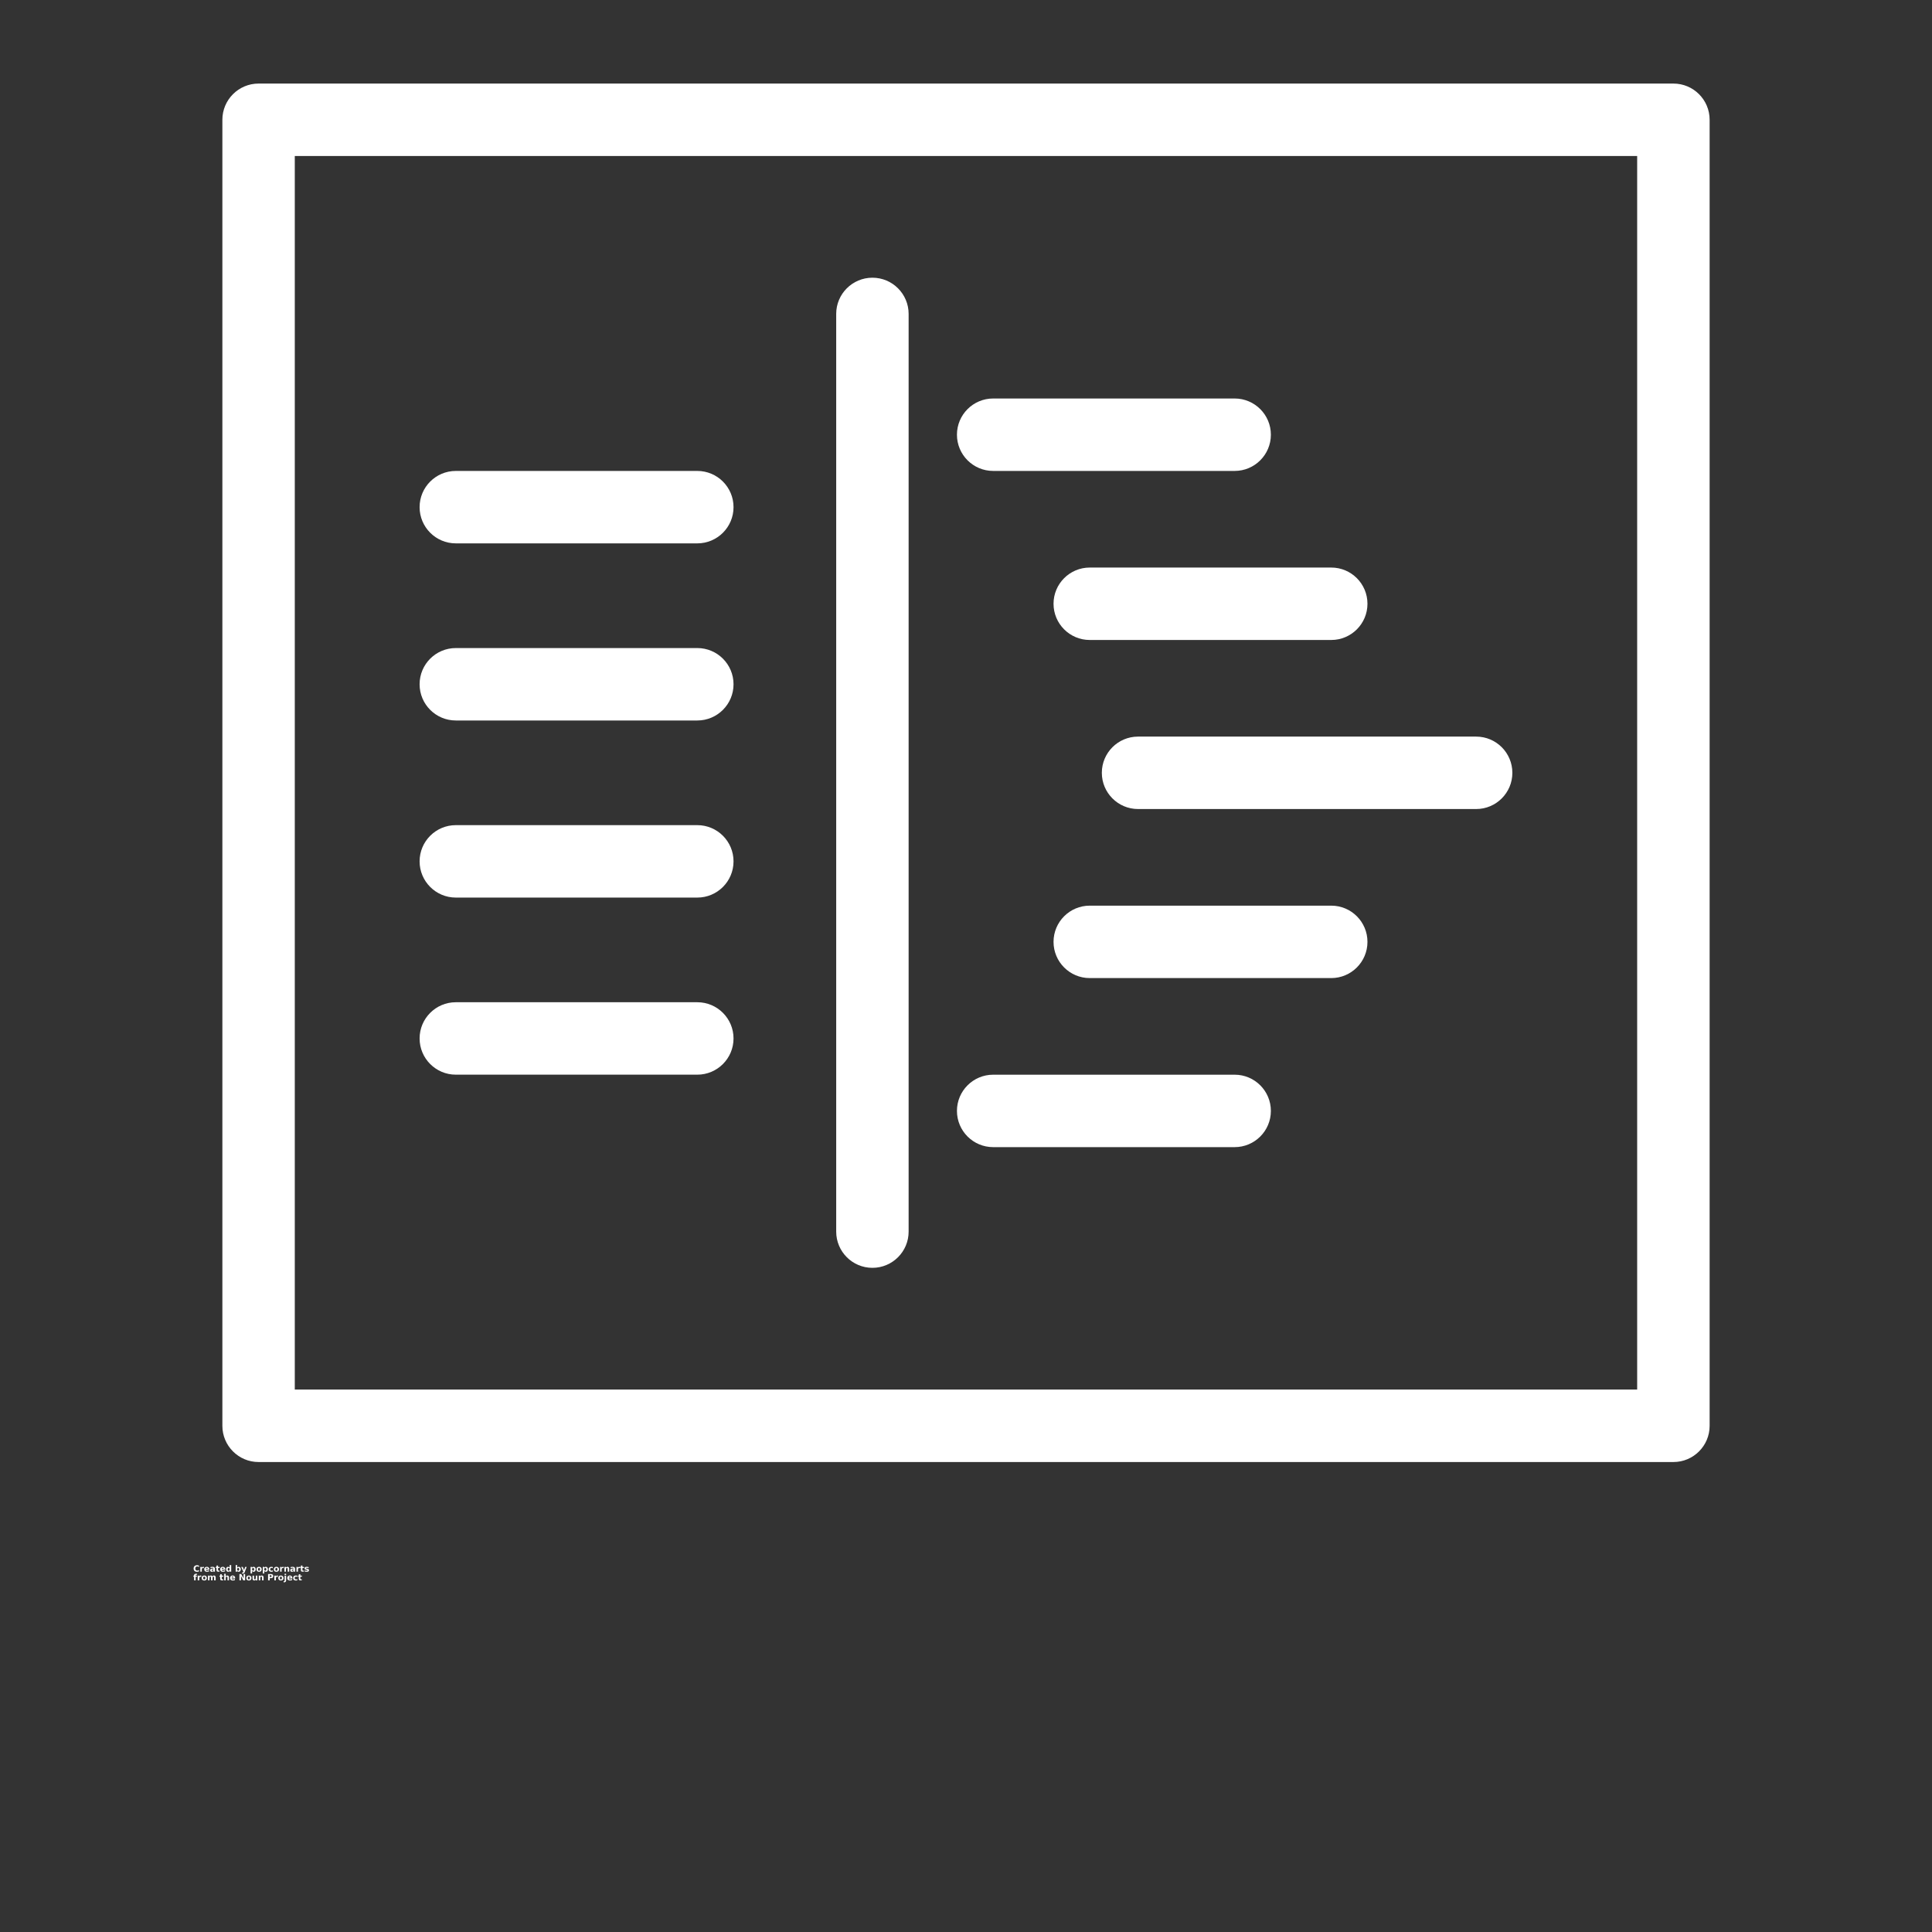 <?xml version="1.0" encoding="UTF-8"?>
<svg fill="white" width="700pt" height="700pt" version="1.1" viewBox="0 0 700 700" xmlns="http://www.w3.org/2000/svg" xmlns:xlink="http://www.w3.org/1999/xlink">
 <rect x="0" y="0" width="700" height="700" fill="#333333" stroke="none"/>
 <defs>
  <symbol id="t" overflow="visible">
   <path d="m2.109-0.125c-0.105 0.055-0.219 0.094-0.344 0.125-0.117 0.031-0.234 0.047-0.359 0.047-0.387 0-0.695-0.102-0.922-0.312-0.219-0.219-0.328-0.508-0.328-0.875 0-0.375 0.109-0.664 0.328-0.875 0.227-0.219 0.535-0.328 0.922-0.328 0.125 0 0.242 0.016 0.359 0.047 0.125 0.031 0.238 0.074 0.344 0.125v0.484c-0.105-0.082-0.215-0.141-0.328-0.172-0.105-0.031-0.215-0.047-0.328-0.047-0.211 0-0.375 0.07-0.5 0.203-0.125 0.137-0.188 0.324-0.188 0.562 0 0.23 0.062 0.414 0.188 0.547 0.125 0.137 0.289 0.203 0.5 0.203 0.113 0 0.223-0.016 0.328-0.047 0.113-0.031 0.223-0.086 0.328-0.172z"/>
  </symbol>
  <symbol id="a" overflow="visible">
   <path d="m1.547-1.25c-0.055-0.031-0.105-0.051-0.156-0.062-0.043-0.008-0.086-0.016-0.125-0.016-0.148 0-0.262 0.047-0.344 0.141-0.074 0.094-0.109 0.227-0.109 0.391v0.797h-0.547v-1.719h0.547v0.281c0.07-0.113 0.156-0.195 0.25-0.25 0.094-0.051 0.203-0.078 0.328-0.078h0.062c0.02 0 0.051 0.008 0.094 0.016z"/>
  </symbol>
  <symbol id="d" overflow="visible">
   <path d="m1.984-0.875v0.172h-1.281c0.008 0.125 0.051 0.219 0.125 0.281 0.082 0.062 0.195 0.094 0.344 0.094 0.113 0 0.234-0.016 0.359-0.047s0.25-0.082 0.375-0.156v0.422c-0.137 0.055-0.273 0.09-0.406 0.109-0.125 0.031-0.25 0.047-0.375 0.047-0.312 0-0.559-0.078-0.734-0.234-0.168-0.164-0.25-0.391-0.25-0.672s0.082-0.5 0.25-0.656c0.164-0.164 0.398-0.25 0.703-0.25 0.27 0 0.484 0.086 0.641 0.25 0.164 0.156 0.25 0.371 0.25 0.641zm-0.562-0.172c0-0.102-0.031-0.188-0.094-0.25-0.062-0.07-0.141-0.109-0.234-0.109-0.117 0-0.203 0.031-0.266 0.094s-0.105 0.152-0.125 0.266z"/>
  </symbol>
  <symbol id="f" overflow="visible">
   <path d="m1.031-0.781c-0.117 0-0.203 0.023-0.266 0.062-0.055 0.043-0.078 0.102-0.078 0.172 0 0.074 0.02 0.133 0.062 0.172 0.051 0.031 0.117 0.047 0.203 0.047 0.102 0 0.191-0.035 0.266-0.109 0.07-0.07 0.109-0.164 0.109-0.281v-0.062zm0.844-0.203v0.984h-0.547v-0.25c-0.074 0.105-0.156 0.184-0.25 0.234-0.094 0.039-0.211 0.062-0.344 0.062-0.18 0-0.324-0.051-0.438-0.156-0.105-0.102-0.156-0.238-0.156-0.406 0-0.207 0.066-0.359 0.203-0.453 0.133-0.094 0.352-0.141 0.656-0.141h0.328v-0.031c0-0.094-0.039-0.16-0.109-0.203-0.062-0.039-0.168-0.062-0.312-0.062-0.125 0-0.242 0.016-0.344 0.047-0.094 0.023-0.188 0.055-0.281 0.094v-0.422c0.125-0.02 0.242-0.035 0.359-0.047 0.125-0.02 0.242-0.031 0.359-0.031 0.312 0 0.535 0.062 0.672 0.188 0.133 0.117 0.203 0.312 0.203 0.594z"/>
  </symbol>
  <symbol id="c" overflow="visible">
   <path d="m0.875-2.219v0.5h0.562v0.391h-0.562v0.734c0 0.074 0.016 0.125 0.047 0.156s0.094 0.047 0.188 0.047h0.281v0.391h-0.469c-0.219 0-0.375-0.039-0.469-0.125-0.094-0.094-0.141-0.25-0.141-0.469v-0.734h-0.266v-0.391h0.266v-0.5z"/>
  </symbol>
  <symbol id="k" overflow="visible">
   <path d="m1.438-1.469v-0.922h0.562v2.391h-0.562v-0.25c-0.074 0.105-0.156 0.184-0.25 0.234-0.094 0.039-0.199 0.062-0.312 0.062-0.219 0-0.398-0.082-0.531-0.25-0.137-0.176-0.203-0.395-0.203-0.656 0-0.27 0.066-0.488 0.203-0.656 0.133-0.164 0.312-0.25 0.531-0.25 0.113 0 0.219 0.027 0.312 0.078 0.094 0.043 0.176 0.117 0.25 0.219zm-0.359 1.109c0.113 0 0.203-0.039 0.266-0.125 0.062-0.082 0.094-0.207 0.094-0.375 0-0.164-0.031-0.289-0.094-0.375-0.062-0.082-0.152-0.125-0.266-0.125-0.117 0-0.203 0.043-0.266 0.125-0.062 0.086-0.094 0.211-0.094 0.375 0 0.168 0.031 0.293 0.094 0.375 0.062 0.086 0.148 0.125 0.266 0.125z"/>
  </symbol>
  <symbol id="j" overflow="visible">
   <path d="m1.188-0.359c0.113 0 0.203-0.039 0.266-0.125 0.062-0.082 0.094-0.207 0.094-0.375 0-0.164-0.031-0.289-0.094-0.375-0.062-0.082-0.152-0.125-0.266-0.125-0.125 0-0.219 0.043-0.281 0.125-0.062 0.086-0.094 0.211-0.094 0.375 0 0.168 0.031 0.293 0.094 0.375 0.062 0.086 0.156 0.125 0.281 0.125zm-0.375-1.109c0.082-0.102 0.164-0.176 0.25-0.219 0.094-0.051 0.203-0.078 0.328-0.078 0.207 0 0.379 0.086 0.516 0.25 0.145 0.168 0.219 0.387 0.219 0.656 0 0.262-0.074 0.48-0.219 0.656-0.137 0.168-0.309 0.25-0.516 0.25-0.125 0-0.234-0.023-0.328-0.062-0.086-0.051-0.168-0.129-0.25-0.234v0.25h-0.547v-2.391h0.547z"/>
  </symbol>
  <symbol id="i" overflow="visible">
   <path d="m0.031-1.719h0.562l0.453 1.156 0.406-1.156h0.547l-0.719 1.875c-0.074 0.195-0.164 0.332-0.266 0.406-0.094 0.082-0.219 0.125-0.375 0.125h-0.328v-0.375h0.172c0.094 0 0.16-0.016 0.203-0.047 0.039-0.023 0.078-0.074 0.109-0.156l0.016-0.047z"/>
  </symbol>
  <symbol id="e" overflow="visible">
   <path d="m0.812-0.25v0.906h-0.547v-2.375h0.547v0.25c0.082-0.102 0.164-0.176 0.25-0.219 0.094-0.051 0.203-0.078 0.328-0.078 0.207 0 0.379 0.086 0.516 0.25 0.145 0.168 0.219 0.387 0.219 0.656 0 0.262-0.074 0.48-0.219 0.656-0.137 0.168-0.309 0.25-0.516 0.25-0.125 0-0.234-0.023-0.328-0.062-0.086-0.051-0.168-0.129-0.25-0.234zm0.375-1.109c-0.125 0-0.219 0.043-0.281 0.125-0.062 0.086-0.094 0.211-0.094 0.375 0 0.168 0.031 0.293 0.094 0.375 0.062 0.086 0.156 0.125 0.281 0.125 0.113 0 0.203-0.039 0.266-0.125 0.062-0.082 0.094-0.207 0.094-0.375 0-0.164-0.031-0.289-0.094-0.375-0.062-0.082-0.152-0.125-0.266-0.125z"/>
  </symbol>
  <symbol id="b" overflow="visible">
   <path d="m1.094-1.375c-0.125 0-0.227 0.047-0.297 0.141-0.062 0.086-0.094 0.211-0.094 0.375 0 0.168 0.031 0.297 0.094 0.391 0.07 0.086 0.172 0.125 0.297 0.125 0.113 0 0.203-0.039 0.266-0.125 0.062-0.094 0.094-0.223 0.094-0.391 0-0.164-0.031-0.289-0.094-0.375-0.062-0.094-0.152-0.141-0.266-0.141zm0-0.391c0.289 0 0.52 0.086 0.688 0.25 0.164 0.156 0.25 0.375 0.25 0.656s-0.086 0.508-0.25 0.672c-0.168 0.156-0.398 0.234-0.688 0.234-0.305 0-0.539-0.078-0.703-0.234-0.168-0.164-0.25-0.391-0.25-0.672s0.082-0.5 0.25-0.656c0.164-0.164 0.398-0.25 0.703-0.25z"/>
  </symbol>
  <symbol id="h" overflow="visible">
   <path d="m1.656-1.672v0.453c-0.074-0.051-0.148-0.086-0.219-0.109-0.074-0.031-0.152-0.047-0.234-0.047-0.156 0-0.281 0.047-0.375 0.141-0.086 0.086-0.125 0.211-0.125 0.375 0 0.156 0.039 0.281 0.125 0.375 0.094 0.094 0.219 0.141 0.375 0.141 0.082 0 0.16-0.008 0.234-0.031 0.082-0.031 0.156-0.07 0.219-0.125v0.453c-0.086 0.031-0.172 0.051-0.266 0.062-0.086 0.02-0.172 0.031-0.266 0.031-0.312 0-0.559-0.078-0.734-0.234-0.168-0.164-0.25-0.391-0.25-0.672s0.082-0.5 0.25-0.656c0.176-0.164 0.422-0.25 0.734-0.25 0.094 0 0.18 0.012 0.266 0.031 0.094 0.012 0.18 0.031 0.266 0.062z"/>
  </symbol>
  <symbol id="g" overflow="visible">
   <path d="m2-1.047v1.047h-0.547v-0.797c0-0.156-0.008-0.258-0.016-0.312-0.012-0.062-0.023-0.102-0.031-0.125-0.023-0.039-0.055-0.07-0.094-0.094-0.043-0.02-0.086-0.031-0.125-0.031-0.117 0-0.211 0.047-0.281 0.141-0.062 0.094-0.094 0.219-0.094 0.375v0.844h-0.547v-1.719h0.547v0.25c0.082-0.102 0.172-0.176 0.266-0.219 0.094-0.051 0.195-0.078 0.312-0.078 0.195 0 0.348 0.062 0.453 0.188 0.102 0.117 0.156 0.293 0.156 0.531z"/>
  </symbol>
  <symbol id="s" overflow="visible">
   <path d="m1.609-1.672v0.422c-0.117-0.051-0.23-0.086-0.344-0.109-0.105-0.031-0.211-0.047-0.312-0.047-0.105 0-0.184 0.016-0.234 0.047-0.043 0.023-0.062 0.062-0.062 0.125 0 0.043 0.016 0.074 0.047 0.094 0.039 0.023 0.113 0.039 0.219 0.047l0.094 0.016c0.281 0.043 0.469 0.105 0.562 0.188 0.102 0.086 0.156 0.211 0.156 0.375 0 0.188-0.07 0.328-0.203 0.422-0.137 0.094-0.34 0.141-0.609 0.141-0.117 0-0.234-0.012-0.359-0.031-0.125-0.02-0.25-0.047-0.375-0.078v-0.422c0.113 0.055 0.227 0.094 0.344 0.125 0.113 0.023 0.227 0.031 0.344 0.031 0.113 0 0.195-0.008 0.25-0.031 0.051-0.031 0.078-0.078 0.078-0.141 0-0.051-0.023-0.086-0.062-0.109-0.031-0.02-0.105-0.039-0.219-0.062h-0.094c-0.25-0.031-0.43-0.086-0.531-0.172-0.094-0.082-0.141-0.211-0.141-0.391 0-0.176 0.062-0.305 0.188-0.391 0.133-0.094 0.328-0.141 0.578-0.141 0.102 0 0.211 0.012 0.328 0.031 0.113 0.012 0.234 0.031 0.359 0.062z"/>
  </symbol>
  <symbol id="r" overflow="visible">
   <path d="m1.406-2.391v0.359h-0.312c-0.074 0-0.125 0.016-0.156 0.047-0.031 0.023-0.047 0.07-0.047 0.141v0.125h0.469v0.391h-0.469v1.328h-0.562v-1.328h-0.266v-0.391h0.266v-0.125c0-0.188 0.051-0.32 0.156-0.406 0.113-0.094 0.281-0.141 0.5-0.141z"/>
  </symbol>
  <symbol id="q" overflow="visible">
   <path d="m1.859-1.438c0.07-0.102 0.156-0.18 0.25-0.234 0.094-0.062 0.203-0.094 0.328-0.094 0.195 0 0.348 0.062 0.453 0.188 0.102 0.117 0.156 0.293 0.156 0.531v1.047h-0.562v-0.906-0.031-0.062c0-0.125-0.023-0.211-0.062-0.266-0.031-0.062-0.086-0.094-0.156-0.094-0.105 0-0.188 0.047-0.25 0.141-0.055 0.086-0.086 0.211-0.094 0.375v0.844h-0.547v-0.906c0-0.188-0.016-0.305-0.047-0.359-0.031-0.062-0.094-0.094-0.188-0.094-0.105 0-0.188 0.047-0.25 0.141-0.055 0.086-0.078 0.211-0.078 0.375v0.844h-0.547v-1.719h0.547v0.25c0.07-0.102 0.148-0.176 0.234-0.219 0.094-0.051 0.191-0.078 0.297-0.078 0.113 0 0.219 0.031 0.312 0.094 0.094 0.055 0.16 0.133 0.203 0.234z"/>
  </symbol>
  <symbol id="p" overflow="visible">
   <path d="m2-1.047v1.047h-0.547v-0.797c0-0.156-0.008-0.258-0.016-0.312-0.012-0.062-0.023-0.102-0.031-0.125-0.023-0.039-0.055-0.07-0.094-0.094-0.043-0.02-0.086-0.031-0.125-0.031-0.117 0-0.211 0.047-0.281 0.141-0.062 0.094-0.094 0.219-0.094 0.375v0.844h-0.547v-2.391h0.547v0.922c0.082-0.102 0.172-0.176 0.266-0.219 0.094-0.051 0.195-0.078 0.312-0.078 0.195 0 0.348 0.062 0.453 0.188 0.102 0.117 0.156 0.293 0.156 0.531z"/>
  </symbol>
  <symbol id="o" overflow="visible">
   <path d="m0.297-2.297h0.656l0.844 1.578v-1.578h0.562v2.297h-0.672l-0.828-1.578v1.578h-0.562z"/>
  </symbol>
  <symbol id="n" overflow="visible">
   <path d="m0.25-0.672v-1.047h0.547v0.172 0.359 0.266 0.312c0.008 0.055 0.023 0.094 0.047 0.125 0.02 0.031 0.047 0.059 0.078 0.078 0.039 0.023 0.086 0.031 0.141 0.031 0.113 0 0.203-0.039 0.266-0.125 0.07-0.094 0.109-0.219 0.109-0.375v-0.844h0.547v1.719h-0.547v-0.25c-0.086 0.105-0.172 0.184-0.266 0.234-0.094 0.039-0.199 0.062-0.312 0.062-0.199 0-0.352-0.062-0.453-0.188-0.105-0.125-0.156-0.301-0.156-0.531z"/>
  </symbol>
  <symbol id="m" overflow="visible">
   <path d="m0.297-2.297h0.984c0.289 0 0.516 0.07 0.672 0.203 0.156 0.125 0.234 0.309 0.234 0.547 0 0.242-0.078 0.43-0.234 0.562-0.156 0.125-0.383 0.188-0.672 0.188h-0.391v0.797h-0.594zm0.594 0.422v0.641h0.328c0.113 0 0.203-0.023 0.266-0.078 0.062-0.051 0.094-0.129 0.094-0.234 0-0.102-0.031-0.18-0.094-0.234-0.062-0.062-0.152-0.094-0.266-0.094z"/>
  </symbol>
  <symbol id="l" overflow="visible">
   <path d="m0.266-1.719h0.547v1.688c0 0.227-0.059 0.406-0.172 0.531-0.105 0.125-0.262 0.188-0.469 0.188h-0.281v-0.375h0.094c0.102 0 0.176-0.027 0.219-0.078 0.039-0.043 0.062-0.133 0.062-0.266zm0-0.672h0.547v0.438h-0.547z"/>
  </symbol>
 </defs>
 <g>
  <path d="m606.31 529.72h-512.62c-7.246 0-13.121-5.879-13.121-13.121v-473.2c0-7.246 5.879-13.121 13.121-13.121h512.62c7.246 0 13.121 5.879 13.121 13.121v473.2c0 7.246-5.879 13.121-13.121 13.121zm-303.34-415.98c0-7.246 5.879-13.121 13.121-13.121 7.246 0 13.121 5.879 13.121 13.121v332.5c0 7.246-5.879 13.121-13.121 13.121-7.246 0-13.121-5.879-13.121-13.121zm-137.82 83.133c-7.246 0-13.121-5.879-13.121-13.121 0-7.246 5.879-13.121 13.121-13.121h87.5c7.246 0 13.121 5.879 13.121 13.121 0 7.246-5.879 13.121-13.121 13.121zm0 192.5c-7.246 0-13.121-5.879-13.121-13.121 0-7.246 5.879-13.121 13.121-13.121h87.5c7.246 0 13.121 5.879 13.121 13.121 0 7.246-5.879 13.121-13.121 13.121zm0-64.164c-7.246 0-13.121-5.879-13.121-13.121 0-7.246 5.879-13.121 13.121-13.121h87.5c7.246 0 13.121 5.879 13.121 13.121 0 7.246-5.879 13.121-13.121 13.121zm0-64.164c-7.246 0-13.121-5.879-13.121-13.121 0-7.246 5.879-13.121 13.121-13.121h87.5c7.246 0 13.121 5.879 13.121 13.121 0 7.246-5.879 13.121-13.121 13.121zm194.69-90.418c-7.246 0-13.121-5.879-13.121-13.121 0-7.246 5.879-13.121 13.121-13.121h87.5c7.246 0 13.121 5.879 13.121 13.121 0 7.246-5.879 13.121-13.121 13.121zm52.496 122.5c-7.246 0-13.121-5.879-13.121-13.121 0-7.246 5.879-13.121 13.121-13.121h122.5c7.246 0 13.121 5.879 13.121 13.121 0 7.246-5.879 13.121-13.121 13.121zm-17.5 61.25c-7.246 0-13.121-5.879-13.121-13.121 0-7.246 5.879-13.121 13.121-13.121h87.5c7.246 0 13.121 5.879 13.121 13.121 0 7.246-5.879 13.121-13.121 13.121zm-34.996 61.25c-7.246 0-13.121-5.879-13.121-13.121 0-7.246 5.879-13.121 13.121-13.121h87.5c7.246 0 13.121 5.879 13.121 13.121 0 7.246-5.879 13.121-13.121 13.121zm34.996-183.75c-7.246 0-13.121-5.879-13.121-13.121 0-7.246 5.879-13.121 13.121-13.121h87.5c7.246 0 13.121 5.879 13.121 13.121 0 7.246-5.879 13.121-13.121 13.121zm-288.03 271.59h486.37v-446.95h-486.37z"/>
  <use x="70" y="569.449" xlink:href="#t"/>
  <use x="72.312" y="569.449" xlink:href="#a"/>
  <use x="73.863" y="569.449" xlink:href="#d"/>
  <use x="76" y="569.449" xlink:href="#f"/>
  <use x="78.129" y="569.449" xlink:href="#c"/>
  <use x="79.633" y="569.449" xlink:href="#d"/>
  <use x="81.77" y="569.449" xlink:href="#k"/>
  <use x="85.121" y="569.449" xlink:href="#j"/>
  <use x="87.375" y="569.449" xlink:href="#i"/>
  <use x="90.527" y="569.449" xlink:href="#e"/>
  <use x="92.781" y="569.449" xlink:href="#b"/>
  <use x="94.945" y="569.449" xlink:href="#e"/>
  <use x="97.199" y="569.449" xlink:href="#h"/>
  <use x="99.066" y="569.449" xlink:href="#b"/>
  <use x="101.23" y="569.449" xlink:href="#a"/>
  <use x="102.785" y="569.449" xlink:href="#g"/>
  <use x="105.027" y="569.449" xlink:href="#f"/>
  <use x="107.152" y="569.449" xlink:href="#a"/>
  <use x="108.707" y="569.449" xlink:href="#c"/>
  <use x="110.211" y="569.449" xlink:href="#s"/>
  <use x="70" y="572.602" xlink:href="#r"/>
  <use x="71.371" y="572.602" xlink:href="#a"/>
  <use x="72.926" y="572.602" xlink:href="#b"/>
  <use x="75.09" y="572.602" xlink:href="#q"/>
  <use x="79.469" y="572.602" xlink:href="#c"/>
  <use x="80.973" y="572.602" xlink:href="#p"/>
  <use x="83.215" y="572.602" xlink:href="#d"/>
  <use x="86.449" y="572.602" xlink:href="#o"/>
  <use x="89.086" y="572.602" xlink:href="#b"/>
  <use x="91.25" y="572.602" xlink:href="#n"/>
  <use x="93.492" y="572.602" xlink:href="#g"/>
  <use x="96.832" y="572.602" xlink:href="#m"/>
  <use x="99.141" y="572.602" xlink:href="#a"/>
  <use x="100.691" y="572.602" xlink:href="#b"/>
  <use x="102.855" y="572.602" xlink:href="#l"/>
  <use x="103.938" y="572.602" xlink:href="#d"/>
  <use x="106.074" y="572.602" xlink:href="#h"/>
  <use x="107.941" y="572.602" xlink:href="#c"/>
 </g>
</svg>
